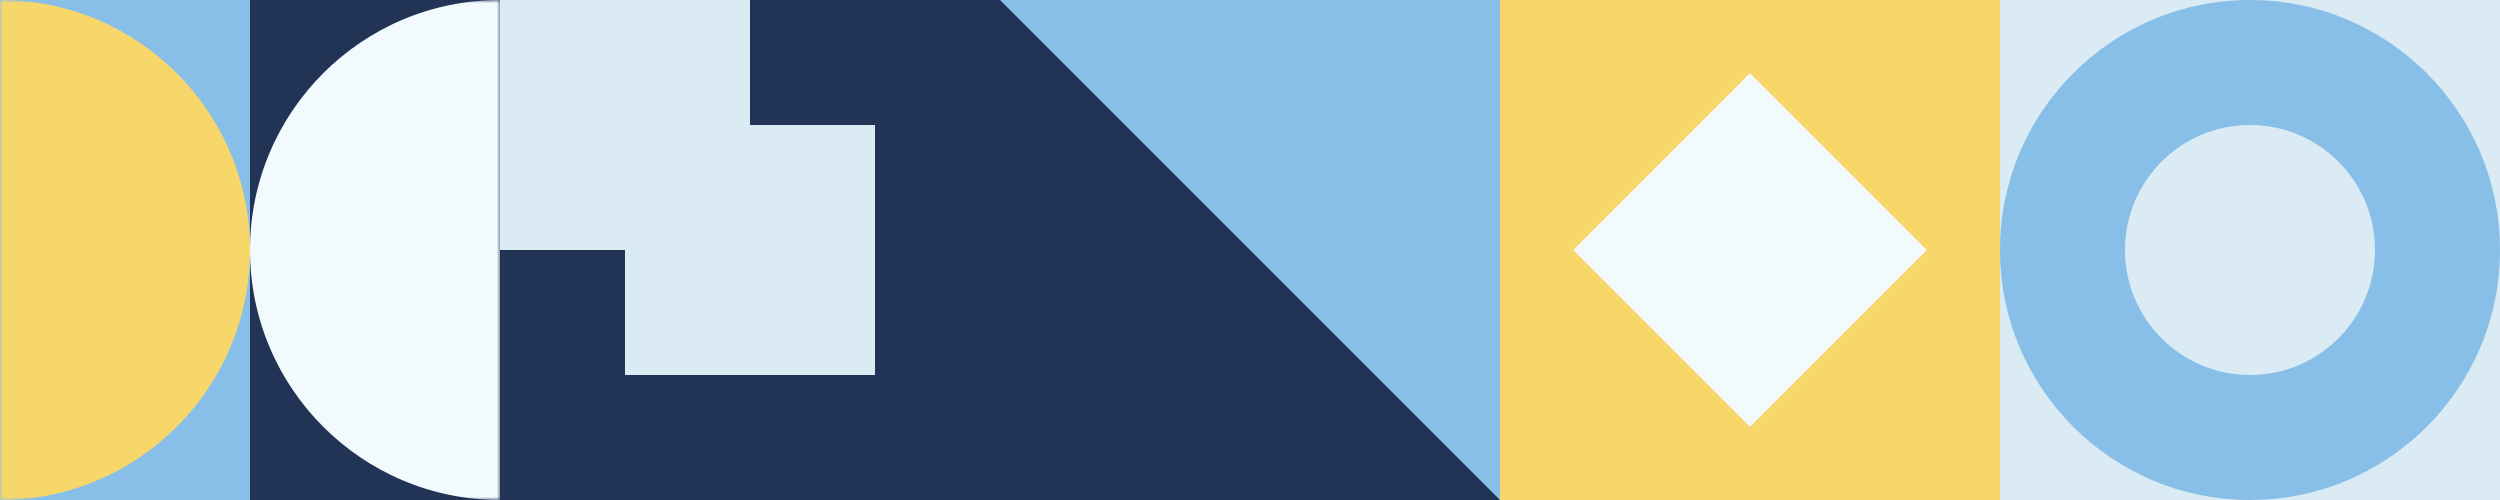 <svg width="390" height="78" viewBox="0 0 390 78" fill="none" xmlns="http://www.w3.org/2000/svg">
<rect x="0" y="0" width="390" height="78" fill="#808080" stroke="none"/>
<rect x="78" y="78" width="78" height="78" transform="rotate(-180 78 78)" fill="#213456"/>
<rect x="39" y="78" width="39" height="78" transform="rotate(-180 39 78)" fill="#88BFE8"/>
<mask id="mask0_424_826" style="mask-type:alpha" maskUnits="userSpaceOnUse" x="0" y="0" width="78" height="78">
<rect x="78" y="78" width="78" height="78" transform="rotate(-180 78 78)" fill="#F2FAFE"/>
</mask>
<g mask="url(#mask0_424_826)">
<circle cx="78" cy="39" r="39" transform="rotate(-180 78 39)" fill="#F2FAFE"/>
<circle cx="7.62939e-06" cy="39" r="39" transform="rotate(-180 7.62939e-06 39)" fill="#F7D76A"/>
</g>
<rect x="156" width="78" height="78" transform="rotate(90 156 0)" fill="#213456"/>
<rect x="136.5" y="19.5" width="39" height="39" transform="rotate(90 136.5 19.5)" fill="#DAEBF3"/>
<rect x="117" width="39" height="39" transform="rotate(90 117 0)" fill="#DAEBF3"/>
<rect x="156" y="78" width="78" height="78" transform="rotate(-90 156 78)" fill="#213456"/>
<path d="M234 78L156 0H234V78Z" fill="#88BFE8"/>
<rect x="234" y="78" width="78" height="78" transform="rotate(-90 234 78)" fill="#F7D76A"/>
<rect x="273" y="66.577" width="39" height="39" transform="rotate(-135 273 66.577)" fill="#F2FAFE"/>
<rect x="312" y="78" width="78" height="78" transform="rotate(-90 312 78)" fill="#DAEBF3"/>
<circle cx="351" cy="39" r="39" transform="rotate(-90 351 39)" fill="#88BFE8"/>
<circle cx="351" cy="39" r="19.5" transform="rotate(-90 351 39)" fill="#DAEBF3"/>
</svg>
